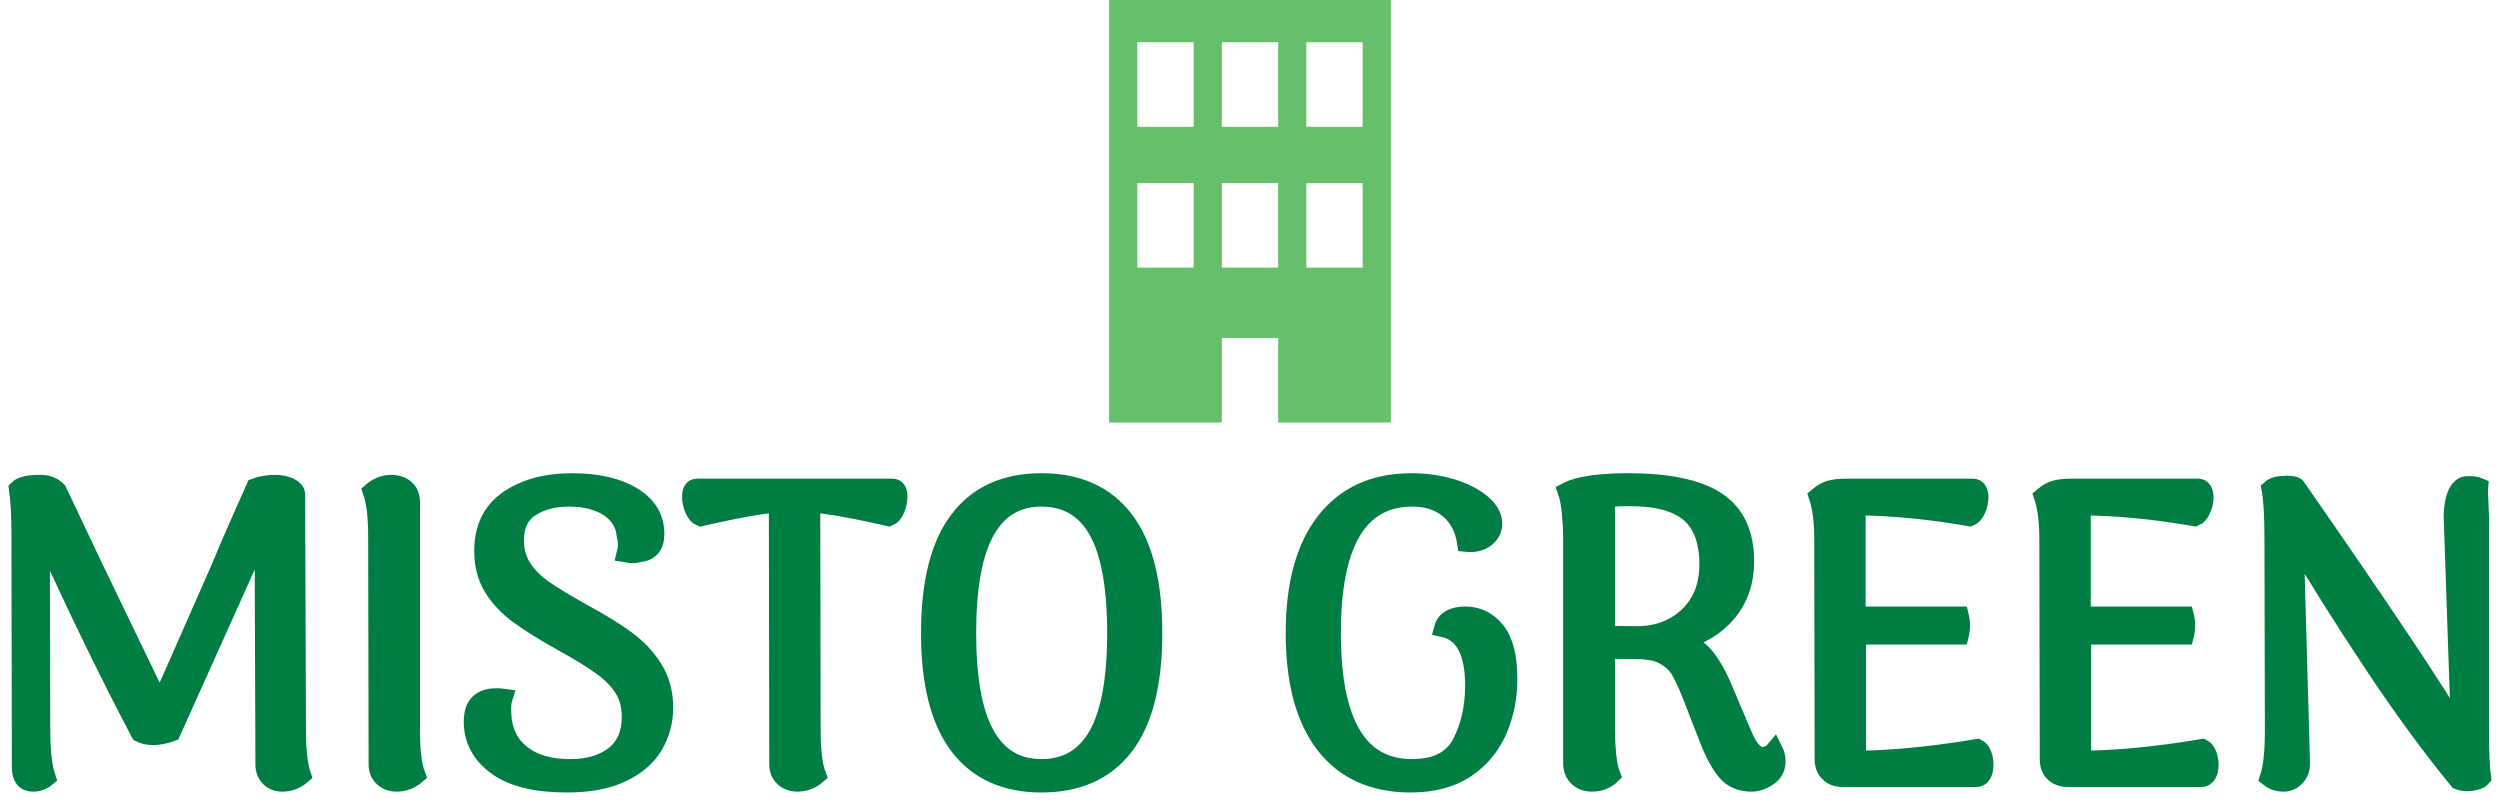 <svg width="140" height="45" viewBox="0 0 140 45" fill="none" xmlns="http://www.w3.org/2000/svg">
<g clip-path="url(#clip0_288_264)">
<mask id="path-1-outside-1_288_264" maskUnits="userSpaceOnUse" x="0" y="26" width="140" height="19" fill="black">
<rect fill="white" y="26" width="140" height="19"/>
<path d="M16.634 40.897C16.634 42.024 16.728 42.861 16.916 43.409C16.587 43.691 16.22 43.832 15.813 43.832C15.515 43.832 15.273 43.738 15.085 43.55C14.897 43.362 14.803 43.112 14.803 42.799L14.756 29.582L9.615 41.015C9.24 41.155 8.895 41.226 8.582 41.226C8.301 41.226 8.05 41.171 7.831 41.062C6.063 37.712 4.216 33.91 2.291 29.653L2.315 40.897C2.315 42.071 2.416 42.955 2.62 43.55C2.401 43.738 2.142 43.832 1.845 43.832C1.391 43.832 1.164 43.542 1.164 42.963L1.141 29.981C1.141 28.87 1.094 28.002 1 27.376C1.188 27.188 1.603 27.094 2.244 27.094C2.667 27.094 2.995 27.219 3.23 27.47L5.179 31.578L8.958 39.418C9.271 38.73 10.359 36.265 12.221 32.024C12.691 30.913 13.097 29.966 13.442 29.183C13.786 28.401 14.068 27.767 14.287 27.282C14.616 27.157 14.999 27.094 15.437 27.094C15.735 27.094 15.997 27.149 16.226 27.258C16.451 27.368 16.572 27.501 16.587 27.657L16.634 40.897ZM22.221 43.832C21.908 43.832 21.65 43.738 21.447 43.55C21.243 43.362 21.142 43.112 21.142 42.799L21.118 30.028C21.118 28.948 21.016 28.111 20.813 27.516C21.142 27.235 21.509 27.094 21.916 27.094C22.245 27.094 22.511 27.185 22.714 27.366C22.918 27.545 23.02 27.798 23.02 28.127V40.897C23.02 42.04 23.121 42.877 23.325 43.409C22.996 43.691 22.628 43.832 22.221 43.832ZM31.729 43.879C29.988 43.879 28.677 43.553 27.794 42.902C26.912 42.254 26.47 41.422 26.47 40.404C26.47 39.496 26.909 39.043 27.785 39.043C27.957 39.043 28.098 39.05 28.207 39.066C28.129 39.301 28.106 39.63 28.137 40.052C28.184 40.96 28.539 41.68 29.203 42.212C29.869 42.744 30.774 43.01 31.916 43.01C32.946 43.01 33.771 42.767 34.391 42.282C35.011 41.797 35.32 41.085 35.32 40.146C35.32 39.536 35.183 39.011 34.907 38.573C34.635 38.135 34.244 37.728 33.733 37.352C33.227 36.977 32.503 36.531 31.564 36.014C30.5 35.42 29.663 34.898 29.053 34.451C28.442 34.007 27.957 33.495 27.597 32.916C27.237 32.337 27.057 31.648 27.057 30.85C27.057 29.567 27.527 28.604 28.466 27.962C29.405 27.321 30.594 27 32.034 27C33.442 27 34.572 27.258 35.424 27.775C36.278 28.291 36.705 29.003 36.705 29.911C36.705 30.568 36.392 30.928 35.766 30.991C35.638 31.022 35.535 31.038 35.457 31.038C35.366 31.038 35.227 31.022 35.039 30.991C35.083 30.819 35.104 30.662 35.104 30.521C35.104 30.333 35.083 30.161 35.039 30.005C34.976 29.332 34.655 28.808 34.076 28.432C33.497 28.056 32.754 27.869 31.846 27.869C31.017 27.869 30.308 28.056 29.719 28.432C29.134 28.808 28.841 29.418 28.841 30.263C28.841 30.858 28.99 31.377 29.287 31.822C29.585 32.269 29.984 32.665 30.485 33.01C30.982 33.354 31.694 33.784 32.621 34.301C33.607 34.833 34.42 35.334 35.062 35.803C35.704 36.273 36.22 36.82 36.611 37.446C37.003 38.072 37.198 38.8 37.198 39.63C37.198 40.381 37.014 41.077 36.644 41.719C36.278 42.361 35.687 42.88 34.87 43.278C34.059 43.678 33.012 43.879 31.729 43.879ZM49.988 27.305C50.207 27.305 50.316 27.477 50.316 27.822C50.316 28.056 50.266 28.291 50.166 28.526C50.063 28.761 49.933 28.909 49.776 28.972L49.166 28.831C47.538 28.471 46.294 28.26 45.433 28.197L45.457 40.897C45.457 42.04 45.559 42.877 45.762 43.409C45.433 43.691 45.066 43.832 44.659 43.832C44.346 43.832 44.087 43.738 43.884 43.55C43.681 43.362 43.579 43.112 43.579 42.799L43.555 28.197C42.992 28.244 42.433 28.319 41.879 28.423C41.322 28.523 40.613 28.667 39.752 28.855L39.236 28.972C39.08 28.909 38.951 28.761 38.851 28.526C38.748 28.291 38.696 28.056 38.696 27.822C38.696 27.477 38.806 27.305 39.025 27.305H49.988ZM58.321 43.879C56.287 43.879 54.737 43.174 53.673 41.766C52.609 40.357 52.077 38.252 52.077 35.451C52.077 32.634 52.609 30.521 53.673 29.113C54.737 27.704 56.287 27 58.321 27C60.371 27 61.928 27.704 62.993 29.113C64.057 30.521 64.589 32.634 64.589 35.451C64.589 38.268 64.057 40.376 62.993 41.775C61.928 43.177 60.371 43.879 58.321 43.879ZM58.321 43.01C59.714 43.01 60.76 42.395 61.458 41.165C62.152 39.938 62.5 38.033 62.5 35.451C62.5 32.853 62.152 30.939 61.458 29.709C60.76 28.482 59.714 27.869 58.321 27.869C56.944 27.869 55.908 28.487 55.213 29.723C54.515 30.959 54.166 32.869 54.166 35.451C54.166 38.033 54.515 39.938 55.213 41.165C55.908 42.395 56.944 43.01 58.321 43.01ZM79.003 43.879C76.906 43.879 75.297 43.154 74.176 41.705C73.059 40.259 72.5 38.174 72.5 35.451C72.5 32.728 73.071 30.639 74.214 29.183C75.356 27.728 76.968 27 79.05 27C79.832 27 80.576 27.105 81.28 27.315C81.984 27.527 82.55 27.814 82.979 28.174C83.411 28.534 83.627 28.917 83.627 29.324C83.627 29.653 83.486 29.927 83.205 30.146C82.923 30.365 82.555 30.451 82.101 30.404C81.976 29.59 81.647 28.964 81.115 28.526C80.583 28.088 79.91 27.869 79.097 27.869C76.092 27.869 74.589 30.396 74.589 35.451C74.589 40.49 76.084 43.01 79.073 43.01C80.419 43.01 81.335 42.545 81.82 41.615C82.305 40.683 82.547 39.606 82.547 38.385C82.547 36.492 81.968 35.42 80.81 35.169C80.873 34.934 81.014 34.758 81.233 34.639C81.452 34.523 81.726 34.465 82.054 34.465C82.759 34.465 83.338 34.751 83.792 35.324C84.245 35.894 84.472 36.797 84.472 38.033C84.472 39.066 84.277 40.029 83.885 40.921C83.494 41.813 82.892 42.529 82.078 43.071C81.264 43.609 80.239 43.879 79.003 43.879ZM99.351 42.024C99.445 42.212 99.492 42.415 99.492 42.634C99.492 43.01 99.335 43.303 99.022 43.512C98.709 43.725 98.396 43.832 98.083 43.832C97.504 43.832 97.047 43.647 96.712 43.278C96.374 42.911 96.041 42.321 95.712 41.508L94.632 38.737C94.413 38.205 94.214 37.791 94.036 37.493C93.855 37.196 93.576 36.941 93.2 36.728C92.825 36.518 92.316 36.413 91.674 36.413L89.937 36.39V40.968C89.937 41.343 89.961 41.774 90.008 42.259C90.055 42.744 90.133 43.127 90.243 43.409C90.133 43.519 89.984 43.617 89.796 43.705C89.609 43.789 89.397 43.832 89.163 43.832C88.834 43.832 88.568 43.738 88.365 43.55C88.161 43.362 88.052 43.112 88.036 42.799V30.028C88.036 29.653 88.012 29.218 87.965 28.723C87.918 28.232 87.84 27.829 87.731 27.516C88.388 27.172 89.538 27 91.181 27C93.419 27 95.07 27.347 96.135 28.042C97.199 28.74 97.731 29.872 97.731 31.437C97.731 32.564 97.407 33.518 96.759 34.301C96.108 35.083 95.235 35.615 94.139 35.897C94.687 36.053 95.13 36.331 95.468 36.728C95.803 37.129 96.111 37.642 96.393 38.268L97.567 41.038C97.754 41.492 97.934 41.816 98.107 42.01C98.279 42.207 98.466 42.313 98.67 42.329C98.952 42.329 99.179 42.227 99.351 42.024ZM89.937 35.545L91.768 35.568C92.911 35.537 93.847 35.161 94.576 34.442C95.302 33.722 95.665 32.775 95.665 31.601C95.665 30.318 95.318 29.371 94.623 28.761C93.925 28.15 92.809 27.845 91.275 27.845C90.665 27.845 90.219 27.869 89.937 27.916V35.545ZM110.736 41.883C110.861 41.946 110.96 42.066 111.032 42.245C111.101 42.426 111.135 42.619 111.135 42.822C111.135 43.041 111.096 43.221 111.018 43.362C110.94 43.503 110.822 43.573 110.666 43.573H103.201C102.872 43.573 102.611 43.479 102.417 43.292C102.219 43.104 102.121 42.846 102.121 42.517L102.097 30.216C102.097 29.199 101.996 28.393 101.792 27.798C102.011 27.61 102.235 27.48 102.464 27.409C102.689 27.34 103.005 27.305 103.412 27.305H110.501C110.611 27.305 110.697 27.355 110.76 27.455C110.822 27.559 110.854 27.689 110.854 27.845C110.854 28.064 110.803 28.291 110.703 28.526C110.6 28.761 110.47 28.909 110.314 28.972C108.076 28.581 105.963 28.377 103.975 28.361V34.465H109.75C109.797 34.653 109.821 34.841 109.821 35.028C109.821 35.216 109.797 35.404 109.75 35.592H103.999V42.54C105.955 42.525 108.201 42.306 110.736 41.883ZM123.342 41.883C123.467 41.946 123.564 42.066 123.633 42.245C123.705 42.426 123.741 42.619 123.741 42.822C123.741 43.041 123.702 43.221 123.624 43.362C123.546 43.503 123.428 43.573 123.272 43.573H115.807C115.478 43.573 115.215 43.479 115.018 43.292C114.824 43.104 114.727 42.846 114.727 42.517L114.703 30.216C114.703 29.199 114.602 28.393 114.398 27.798C114.617 27.61 114.84 27.48 115.065 27.409C115.293 27.34 115.611 27.305 116.018 27.305H123.107C123.217 27.305 123.303 27.355 123.366 27.455C123.428 27.559 123.46 27.689 123.46 27.845C123.46 28.064 123.408 28.291 123.305 28.526C123.204 28.761 123.076 28.909 122.92 28.972C120.682 28.581 118.569 28.377 116.581 28.361V34.465H122.356C122.403 34.653 122.427 34.841 122.427 35.028C122.427 35.216 122.403 35.404 122.356 35.592H116.605V42.54C118.561 42.525 120.807 42.306 123.342 41.883ZM127.896 43.832C127.568 43.832 127.286 43.738 127.051 43.55C127.239 42.986 127.333 42.102 127.333 40.897L127.309 30.146C127.309 28.894 127.255 27.97 127.145 27.376C127.317 27.219 127.615 27.141 128.037 27.141C128.35 27.141 128.538 27.18 128.601 27.258C133.421 34.191 136.473 38.761 137.756 40.968L137.357 29.277C137.325 28.745 137.365 28.291 137.474 27.916C137.584 27.54 137.756 27.297 137.991 27.188C138.053 27.172 138.163 27.164 138.319 27.164C138.52 27.164 138.692 27.196 138.836 27.258C138.82 27.43 138.826 27.743 138.854 28.197L138.883 28.948V40.921C138.883 42.126 138.922 43.002 139 43.55C138.937 43.628 138.82 43.691 138.648 43.738C138.473 43.785 138.3 43.808 138.131 43.808C137.975 43.808 137.818 43.777 137.662 43.714C136.128 41.852 134.527 39.664 132.859 37.151C131.194 34.64 129.743 32.337 128.507 30.239L128.859 42.681C128.871 43.026 128.781 43.303 128.587 43.512C128.389 43.725 128.159 43.832 127.896 43.832Z"/>
</mask>
<path d="M16.634 40.897C16.634 42.024 16.728 42.861 16.916 43.409C16.587 43.691 16.22 43.832 15.813 43.832C15.515 43.832 15.273 43.738 15.085 43.55C14.897 43.362 14.803 43.112 14.803 42.799L14.756 29.582L9.615 41.015C9.24 41.155 8.895 41.226 8.582 41.226C8.301 41.226 8.05 41.171 7.831 41.062C6.063 37.712 4.216 33.91 2.291 29.653L2.315 40.897C2.315 42.071 2.416 42.955 2.62 43.55C2.401 43.738 2.142 43.832 1.845 43.832C1.391 43.832 1.164 43.542 1.164 42.963L1.141 29.981C1.141 28.87 1.094 28.002 1 27.376C1.188 27.188 1.603 27.094 2.244 27.094C2.667 27.094 2.995 27.219 3.23 27.47L5.179 31.578L8.958 39.418C9.271 38.73 10.359 36.265 12.221 32.024C12.691 30.913 13.097 29.966 13.442 29.183C13.786 28.401 14.068 27.767 14.287 27.282C14.616 27.157 14.999 27.094 15.437 27.094C15.735 27.094 15.997 27.149 16.226 27.258C16.451 27.368 16.572 27.501 16.587 27.657L16.634 40.897ZM22.221 43.832C21.908 43.832 21.65 43.738 21.447 43.55C21.243 43.362 21.142 43.112 21.142 42.799L21.118 30.028C21.118 28.948 21.016 28.111 20.813 27.516C21.142 27.235 21.509 27.094 21.916 27.094C22.245 27.094 22.511 27.185 22.714 27.366C22.918 27.545 23.02 27.798 23.02 28.127V40.897C23.02 42.04 23.121 42.877 23.325 43.409C22.996 43.691 22.628 43.832 22.221 43.832ZM31.729 43.879C29.988 43.879 28.677 43.553 27.794 42.902C26.912 42.254 26.47 41.422 26.47 40.404C26.47 39.496 26.909 39.043 27.785 39.043C27.957 39.043 28.098 39.05 28.207 39.066C28.129 39.301 28.106 39.63 28.137 40.052C28.184 40.96 28.539 41.68 29.203 42.212C29.869 42.744 30.774 43.01 31.916 43.01C32.946 43.01 33.771 42.767 34.391 42.282C35.011 41.797 35.32 41.085 35.32 40.146C35.32 39.536 35.183 39.011 34.907 38.573C34.635 38.135 34.244 37.728 33.733 37.352C33.227 36.977 32.503 36.531 31.564 36.014C30.5 35.42 29.663 34.898 29.053 34.451C28.442 34.007 27.957 33.495 27.597 32.916C27.237 32.337 27.057 31.648 27.057 30.85C27.057 29.567 27.527 28.604 28.466 27.962C29.405 27.321 30.594 27 32.034 27C33.442 27 34.572 27.258 35.424 27.775C36.278 28.291 36.705 29.003 36.705 29.911C36.705 30.568 36.392 30.928 35.766 30.991C35.638 31.022 35.535 31.038 35.457 31.038C35.366 31.038 35.227 31.022 35.039 30.991C35.083 30.819 35.104 30.662 35.104 30.521C35.104 30.333 35.083 30.161 35.039 30.005C34.976 29.332 34.655 28.808 34.076 28.432C33.497 28.056 32.754 27.869 31.846 27.869C31.017 27.869 30.308 28.056 29.719 28.432C29.134 28.808 28.841 29.418 28.841 30.263C28.841 30.858 28.99 31.377 29.287 31.822C29.585 32.269 29.984 32.665 30.485 33.01C30.982 33.354 31.694 33.784 32.621 34.301C33.607 34.833 34.42 35.334 35.062 35.803C35.704 36.273 36.22 36.82 36.611 37.446C37.003 38.072 37.198 38.8 37.198 39.63C37.198 40.381 37.014 41.077 36.644 41.719C36.278 42.361 35.687 42.88 34.87 43.278C34.059 43.678 33.012 43.879 31.729 43.879ZM49.988 27.305C50.207 27.305 50.316 27.477 50.316 27.822C50.316 28.056 50.266 28.291 50.166 28.526C50.063 28.761 49.933 28.909 49.776 28.972L49.166 28.831C47.538 28.471 46.294 28.26 45.433 28.197L45.457 40.897C45.457 42.04 45.559 42.877 45.762 43.409C45.433 43.691 45.066 43.832 44.659 43.832C44.346 43.832 44.087 43.738 43.884 43.55C43.681 43.362 43.579 43.112 43.579 42.799L43.555 28.197C42.992 28.244 42.433 28.319 41.879 28.423C41.322 28.523 40.613 28.667 39.752 28.855L39.236 28.972C39.08 28.909 38.951 28.761 38.851 28.526C38.748 28.291 38.696 28.056 38.696 27.822C38.696 27.477 38.806 27.305 39.025 27.305H49.988ZM58.321 43.879C56.287 43.879 54.737 43.174 53.673 41.766C52.609 40.357 52.077 38.252 52.077 35.451C52.077 32.634 52.609 30.521 53.673 29.113C54.737 27.704 56.287 27 58.321 27C60.371 27 61.928 27.704 62.993 29.113C64.057 30.521 64.589 32.634 64.589 35.451C64.589 38.268 64.057 40.376 62.993 41.775C61.928 43.177 60.371 43.879 58.321 43.879ZM58.321 43.01C59.714 43.01 60.76 42.395 61.458 41.165C62.152 39.938 62.5 38.033 62.5 35.451C62.5 32.853 62.152 30.939 61.458 29.709C60.76 28.482 59.714 27.869 58.321 27.869C56.944 27.869 55.908 28.487 55.213 29.723C54.515 30.959 54.166 32.869 54.166 35.451C54.166 38.033 54.515 39.938 55.213 41.165C55.908 42.395 56.944 43.01 58.321 43.01ZM79.003 43.879C76.906 43.879 75.297 43.154 74.176 41.705C73.059 40.259 72.5 38.174 72.5 35.451C72.5 32.728 73.071 30.639 74.214 29.183C75.356 27.728 76.968 27 79.05 27C79.832 27 80.576 27.105 81.28 27.315C81.984 27.527 82.55 27.814 82.979 28.174C83.411 28.534 83.627 28.917 83.627 29.324C83.627 29.653 83.486 29.927 83.205 30.146C82.923 30.365 82.555 30.451 82.101 30.404C81.976 29.59 81.647 28.964 81.115 28.526C80.583 28.088 79.91 27.869 79.097 27.869C76.092 27.869 74.589 30.396 74.589 35.451C74.589 40.49 76.084 43.01 79.073 43.01C80.419 43.01 81.335 42.545 81.82 41.615C82.305 40.683 82.547 39.606 82.547 38.385C82.547 36.492 81.968 35.42 80.81 35.169C80.873 34.934 81.014 34.758 81.233 34.639C81.452 34.523 81.726 34.465 82.054 34.465C82.759 34.465 83.338 34.751 83.792 35.324C84.245 35.894 84.472 36.797 84.472 38.033C84.472 39.066 84.277 40.029 83.885 40.921C83.494 41.813 82.892 42.529 82.078 43.071C81.264 43.609 80.239 43.879 79.003 43.879ZM99.351 42.024C99.445 42.212 99.492 42.415 99.492 42.634C99.492 43.01 99.335 43.303 99.022 43.512C98.709 43.725 98.396 43.832 98.083 43.832C97.504 43.832 97.047 43.647 96.712 43.278C96.374 42.911 96.041 42.321 95.712 41.508L94.632 38.737C94.413 38.205 94.214 37.791 94.036 37.493C93.855 37.196 93.576 36.941 93.2 36.728C92.825 36.518 92.316 36.413 91.674 36.413L89.937 36.39V40.968C89.937 41.343 89.961 41.774 90.008 42.259C90.055 42.744 90.133 43.127 90.243 43.409C90.133 43.519 89.984 43.617 89.796 43.705C89.609 43.789 89.397 43.832 89.163 43.832C88.834 43.832 88.568 43.738 88.365 43.55C88.161 43.362 88.052 43.112 88.036 42.799V30.028C88.036 29.653 88.012 29.218 87.965 28.723C87.918 28.232 87.84 27.829 87.731 27.516C88.388 27.172 89.538 27 91.181 27C93.419 27 95.07 27.347 96.135 28.042C97.199 28.74 97.731 29.872 97.731 31.437C97.731 32.564 97.407 33.518 96.759 34.301C96.108 35.083 95.235 35.615 94.139 35.897C94.687 36.053 95.13 36.331 95.468 36.728C95.803 37.129 96.111 37.642 96.393 38.268L97.567 41.038C97.754 41.492 97.934 41.816 98.107 42.01C98.279 42.207 98.466 42.313 98.67 42.329C98.952 42.329 99.179 42.227 99.351 42.024ZM89.937 35.545L91.768 35.568C92.911 35.537 93.847 35.161 94.576 34.442C95.302 33.722 95.665 32.775 95.665 31.601C95.665 30.318 95.318 29.371 94.623 28.761C93.925 28.15 92.809 27.845 91.275 27.845C90.665 27.845 90.219 27.869 89.937 27.916V35.545ZM110.736 41.883C110.861 41.946 110.96 42.066 111.032 42.245C111.101 42.426 111.135 42.619 111.135 42.822C111.135 43.041 111.096 43.221 111.018 43.362C110.94 43.503 110.822 43.573 110.666 43.573H103.201C102.872 43.573 102.611 43.479 102.417 43.292C102.219 43.104 102.121 42.846 102.121 42.517L102.097 30.216C102.097 29.199 101.996 28.393 101.792 27.798C102.011 27.61 102.235 27.48 102.464 27.409C102.689 27.34 103.005 27.305 103.412 27.305H110.501C110.611 27.305 110.697 27.355 110.76 27.455C110.822 27.559 110.854 27.689 110.854 27.845C110.854 28.064 110.803 28.291 110.703 28.526C110.6 28.761 110.47 28.909 110.314 28.972C108.076 28.581 105.963 28.377 103.975 28.361V34.465H109.75C109.797 34.653 109.821 34.841 109.821 35.028C109.821 35.216 109.797 35.404 109.75 35.592H103.999V42.54C105.955 42.525 108.201 42.306 110.736 41.883ZM123.342 41.883C123.467 41.946 123.564 42.066 123.633 42.245C123.705 42.426 123.741 42.619 123.741 42.822C123.741 43.041 123.702 43.221 123.624 43.362C123.546 43.503 123.428 43.573 123.272 43.573H115.807C115.478 43.573 115.215 43.479 115.018 43.292C114.824 43.104 114.727 42.846 114.727 42.517L114.703 30.216C114.703 29.199 114.602 28.393 114.398 27.798C114.617 27.61 114.84 27.48 115.065 27.409C115.293 27.34 115.611 27.305 116.018 27.305H123.107C123.217 27.305 123.303 27.355 123.366 27.455C123.428 27.559 123.46 27.689 123.46 27.845C123.46 28.064 123.408 28.291 123.305 28.526C123.204 28.761 123.076 28.909 122.92 28.972C120.682 28.581 118.569 28.377 116.581 28.361V34.465H122.356C122.403 34.653 122.427 34.841 122.427 35.028C122.427 35.216 122.403 35.404 122.356 35.592H116.605V42.54C118.561 42.525 120.807 42.306 123.342 41.883ZM127.896 43.832C127.568 43.832 127.286 43.738 127.051 43.55C127.239 42.986 127.333 42.102 127.333 40.897L127.309 30.146C127.309 28.894 127.255 27.97 127.145 27.376C127.317 27.219 127.615 27.141 128.037 27.141C128.35 27.141 128.538 27.18 128.601 27.258C133.421 34.191 136.473 38.761 137.756 40.968L137.357 29.277C137.325 28.745 137.365 28.291 137.474 27.916C137.584 27.54 137.756 27.297 137.991 27.188C138.053 27.172 138.163 27.164 138.319 27.164C138.52 27.164 138.692 27.196 138.836 27.258C138.82 27.43 138.826 27.743 138.854 28.197L138.883 28.948V40.921C138.883 42.126 138.922 43.002 139 43.55C138.937 43.628 138.82 43.691 138.648 43.738C138.473 43.785 138.3 43.808 138.131 43.808C137.975 43.808 137.818 43.777 137.662 43.714C136.128 41.852 134.527 39.664 132.859 37.151C131.194 34.64 129.743 32.337 128.507 30.239L128.859 42.681C128.871 43.026 128.781 43.303 128.587 43.512C128.389 43.725 128.159 43.832 127.896 43.832Z" fill="#007D43"/>
<path d="M16.634 40.897C16.634 42.024 16.728 42.861 16.916 43.409C16.587 43.691 16.22 43.832 15.813 43.832C15.515 43.832 15.273 43.738 15.085 43.55C14.897 43.362 14.803 43.112 14.803 42.799L14.756 29.582L9.615 41.015C9.24 41.155 8.895 41.226 8.582 41.226C8.301 41.226 8.05 41.171 7.831 41.062C6.063 37.712 4.216 33.91 2.291 29.653L2.315 40.897C2.315 42.071 2.416 42.955 2.62 43.55C2.401 43.738 2.142 43.832 1.845 43.832C1.391 43.832 1.164 43.542 1.164 42.963L1.141 29.981C1.141 28.87 1.094 28.002 1 27.376C1.188 27.188 1.603 27.094 2.244 27.094C2.667 27.094 2.995 27.219 3.23 27.47L5.179 31.578L8.958 39.418C9.271 38.73 10.359 36.265 12.221 32.024C12.691 30.913 13.097 29.966 13.442 29.183C13.786 28.401 14.068 27.767 14.287 27.282C14.616 27.157 14.999 27.094 15.437 27.094C15.735 27.094 15.997 27.149 16.226 27.258C16.451 27.368 16.572 27.501 16.587 27.657L16.634 40.897ZM22.221 43.832C21.908 43.832 21.65 43.738 21.447 43.55C21.243 43.362 21.142 43.112 21.142 42.799L21.118 30.028C21.118 28.948 21.016 28.111 20.813 27.516C21.142 27.235 21.509 27.094 21.916 27.094C22.245 27.094 22.511 27.185 22.714 27.366C22.918 27.545 23.02 27.798 23.02 28.127V40.897C23.02 42.04 23.121 42.877 23.325 43.409C22.996 43.691 22.628 43.832 22.221 43.832ZM31.729 43.879C29.988 43.879 28.677 43.553 27.794 42.902C26.912 42.254 26.47 41.422 26.47 40.404C26.47 39.496 26.909 39.043 27.785 39.043C27.957 39.043 28.098 39.05 28.207 39.066C28.129 39.301 28.106 39.63 28.137 40.052C28.184 40.96 28.539 41.68 29.203 42.212C29.869 42.744 30.774 43.01 31.916 43.01C32.946 43.01 33.771 42.767 34.391 42.282C35.011 41.797 35.32 41.085 35.32 40.146C35.32 39.536 35.183 39.011 34.907 38.573C34.635 38.135 34.244 37.728 33.733 37.352C33.227 36.977 32.503 36.531 31.564 36.014C30.5 35.42 29.663 34.898 29.053 34.451C28.442 34.007 27.957 33.495 27.597 32.916C27.237 32.337 27.057 31.648 27.057 30.85C27.057 29.567 27.527 28.604 28.466 27.962C29.405 27.321 30.594 27 32.034 27C33.442 27 34.572 27.258 35.424 27.775C36.278 28.291 36.705 29.003 36.705 29.911C36.705 30.568 36.392 30.928 35.766 30.991C35.638 31.022 35.535 31.038 35.457 31.038C35.366 31.038 35.227 31.022 35.039 30.991C35.083 30.819 35.104 30.662 35.104 30.521C35.104 30.333 35.083 30.161 35.039 30.005C34.976 29.332 34.655 28.808 34.076 28.432C33.497 28.056 32.754 27.869 31.846 27.869C31.017 27.869 30.308 28.056 29.719 28.432C29.134 28.808 28.841 29.418 28.841 30.263C28.841 30.858 28.99 31.377 29.287 31.822C29.585 32.269 29.984 32.665 30.485 33.01C30.982 33.354 31.694 33.784 32.621 34.301C33.607 34.833 34.42 35.334 35.062 35.803C35.704 36.273 36.22 36.82 36.611 37.446C37.003 38.072 37.198 38.8 37.198 39.63C37.198 40.381 37.014 41.077 36.644 41.719C36.278 42.361 35.687 42.88 34.87 43.278C34.059 43.678 33.012 43.879 31.729 43.879ZM49.988 27.305C50.207 27.305 50.316 27.477 50.316 27.822C50.316 28.056 50.266 28.291 50.166 28.526C50.063 28.761 49.933 28.909 49.776 28.972L49.166 28.831C47.538 28.471 46.294 28.26 45.433 28.197L45.457 40.897C45.457 42.04 45.559 42.877 45.762 43.409C45.433 43.691 45.066 43.832 44.659 43.832C44.346 43.832 44.087 43.738 43.884 43.55C43.681 43.362 43.579 43.112 43.579 42.799L43.555 28.197C42.992 28.244 42.433 28.319 41.879 28.423C41.322 28.523 40.613 28.667 39.752 28.855L39.236 28.972C39.08 28.909 38.951 28.761 38.851 28.526C38.748 28.291 38.696 28.056 38.696 27.822C38.696 27.477 38.806 27.305 39.025 27.305H49.988ZM58.321 43.879C56.287 43.879 54.737 43.174 53.673 41.766C52.609 40.357 52.077 38.252 52.077 35.451C52.077 32.634 52.609 30.521 53.673 29.113C54.737 27.704 56.287 27 58.321 27C60.371 27 61.928 27.704 62.993 29.113C64.057 30.521 64.589 32.634 64.589 35.451C64.589 38.268 64.057 40.376 62.993 41.775C61.928 43.177 60.371 43.879 58.321 43.879ZM58.321 43.01C59.714 43.01 60.76 42.395 61.458 41.165C62.152 39.938 62.5 38.033 62.5 35.451C62.5 32.853 62.152 30.939 61.458 29.709C60.76 28.482 59.714 27.869 58.321 27.869C56.944 27.869 55.908 28.487 55.213 29.723C54.515 30.959 54.166 32.869 54.166 35.451C54.166 38.033 54.515 39.938 55.213 41.165C55.908 42.395 56.944 43.01 58.321 43.01ZM79.003 43.879C76.906 43.879 75.297 43.154 74.176 41.705C73.059 40.259 72.5 38.174 72.5 35.451C72.5 32.728 73.071 30.639 74.214 29.183C75.356 27.728 76.968 27 79.05 27C79.832 27 80.576 27.105 81.28 27.315C81.984 27.527 82.55 27.814 82.979 28.174C83.411 28.534 83.627 28.917 83.627 29.324C83.627 29.653 83.486 29.927 83.205 30.146C82.923 30.365 82.555 30.451 82.101 30.404C81.976 29.59 81.647 28.964 81.115 28.526C80.583 28.088 79.91 27.869 79.097 27.869C76.092 27.869 74.589 30.396 74.589 35.451C74.589 40.49 76.084 43.01 79.073 43.01C80.419 43.01 81.335 42.545 81.82 41.615C82.305 40.683 82.547 39.606 82.547 38.385C82.547 36.492 81.968 35.42 80.81 35.169C80.873 34.934 81.014 34.758 81.233 34.639C81.452 34.523 81.726 34.465 82.054 34.465C82.759 34.465 83.338 34.751 83.792 35.324C84.245 35.894 84.472 36.797 84.472 38.033C84.472 39.066 84.277 40.029 83.885 40.921C83.494 41.813 82.892 42.529 82.078 43.071C81.264 43.609 80.239 43.879 79.003 43.879ZM99.351 42.024C99.445 42.212 99.492 42.415 99.492 42.634C99.492 43.01 99.335 43.303 99.022 43.512C98.709 43.725 98.396 43.832 98.083 43.832C97.504 43.832 97.047 43.647 96.712 43.278C96.374 42.911 96.041 42.321 95.712 41.508L94.632 38.737C94.413 38.205 94.214 37.791 94.036 37.493C93.855 37.196 93.576 36.941 93.2 36.728C92.825 36.518 92.316 36.413 91.674 36.413L89.937 36.39V40.968C89.937 41.343 89.961 41.774 90.008 42.259C90.055 42.744 90.133 43.127 90.243 43.409C90.133 43.519 89.984 43.617 89.796 43.705C89.609 43.789 89.397 43.832 89.163 43.832C88.834 43.832 88.568 43.738 88.365 43.55C88.161 43.362 88.052 43.112 88.036 42.799V30.028C88.036 29.653 88.012 29.218 87.965 28.723C87.918 28.232 87.84 27.829 87.731 27.516C88.388 27.172 89.538 27 91.181 27C93.419 27 95.07 27.347 96.135 28.042C97.199 28.74 97.731 29.872 97.731 31.437C97.731 32.564 97.407 33.518 96.759 34.301C96.108 35.083 95.235 35.615 94.139 35.897C94.687 36.053 95.13 36.331 95.468 36.728C95.803 37.129 96.111 37.642 96.393 38.268L97.567 41.038C97.754 41.492 97.934 41.816 98.107 42.01C98.279 42.207 98.466 42.313 98.67 42.329C98.952 42.329 99.179 42.227 99.351 42.024ZM89.937 35.545L91.768 35.568C92.911 35.537 93.847 35.161 94.576 34.442C95.302 33.722 95.665 32.775 95.665 31.601C95.665 30.318 95.318 29.371 94.623 28.761C93.925 28.15 92.809 27.845 91.275 27.845C90.665 27.845 90.219 27.869 89.937 27.916V35.545ZM110.736 41.883C110.861 41.946 110.96 42.066 111.032 42.245C111.101 42.426 111.135 42.619 111.135 42.822C111.135 43.041 111.096 43.221 111.018 43.362C110.94 43.503 110.822 43.573 110.666 43.573H103.201C102.872 43.573 102.611 43.479 102.417 43.292C102.219 43.104 102.121 42.846 102.121 42.517L102.097 30.216C102.097 29.199 101.996 28.393 101.792 27.798C102.011 27.61 102.235 27.48 102.464 27.409C102.689 27.34 103.005 27.305 103.412 27.305H110.501C110.611 27.305 110.697 27.355 110.76 27.455C110.822 27.559 110.854 27.689 110.854 27.845C110.854 28.064 110.803 28.291 110.703 28.526C110.6 28.761 110.47 28.909 110.314 28.972C108.076 28.581 105.963 28.377 103.975 28.361V34.465H109.75C109.797 34.653 109.821 34.841 109.821 35.028C109.821 35.216 109.797 35.404 109.75 35.592H103.999V42.54C105.955 42.525 108.201 42.306 110.736 41.883ZM123.342 41.883C123.467 41.946 123.564 42.066 123.633 42.245C123.705 42.426 123.741 42.619 123.741 42.822C123.741 43.041 123.702 43.221 123.624 43.362C123.546 43.503 123.428 43.573 123.272 43.573H115.807C115.478 43.573 115.215 43.479 115.018 43.292C114.824 43.104 114.727 42.846 114.727 42.517L114.703 30.216C114.703 29.199 114.602 28.393 114.398 27.798C114.617 27.61 114.84 27.48 115.065 27.409C115.293 27.34 115.611 27.305 116.018 27.305H123.107C123.217 27.305 123.303 27.355 123.366 27.455C123.428 27.559 123.46 27.689 123.46 27.845C123.46 28.064 123.408 28.291 123.305 28.526C123.204 28.761 123.076 28.909 122.92 28.972C120.682 28.581 118.569 28.377 116.581 28.361V34.465H122.356C122.403 34.653 122.427 34.841 122.427 35.028C122.427 35.216 122.403 35.404 122.356 35.592H116.605V42.54C118.561 42.525 120.807 42.306 123.342 41.883ZM127.896 43.832C127.568 43.832 127.286 43.738 127.051 43.55C127.239 42.986 127.333 42.102 127.333 40.897L127.309 30.146C127.309 28.894 127.255 27.97 127.145 27.376C127.317 27.219 127.615 27.141 128.037 27.141C128.35 27.141 128.538 27.18 128.601 27.258C133.421 34.191 136.473 38.761 137.756 40.968L137.357 29.277C137.325 28.745 137.365 28.291 137.474 27.916C137.584 27.54 137.756 27.297 137.991 27.188C138.053 27.172 138.163 27.164 138.319 27.164C138.52 27.164 138.692 27.196 138.836 27.258C138.82 27.43 138.826 27.743 138.854 28.197L138.883 28.948V40.921C138.883 42.126 138.922 43.002 139 43.55C138.937 43.628 138.82 43.691 138.648 43.738C138.473 43.785 138.3 43.808 138.131 43.808C137.975 43.808 137.818 43.777 137.662 43.714C136.128 41.852 134.527 39.664 132.859 37.151C131.194 34.64 129.743 32.337 128.507 30.239L128.859 42.681C128.871 43.026 128.781 43.303 128.587 43.512C128.389 43.725 128.159 43.832 127.896 43.832Z" stroke="#007D43" mask="url(#path-1-outside-1_288_264)"/>
<g clip-path="url(#clip1_288_264)">
<g clip-path="url(#clip2_288_264)">
<path d="M62.112 0V23.663H68.423V18.93H71.578V23.663H77.887V0H62.112ZM66.845 14.986H63.69V10.254H66.845V14.986ZM66.845 7.099H63.69V2.366H66.845V7.099ZM71.578 14.986H68.423V10.254H71.578V14.986ZM71.578 7.099H68.423V2.366H71.578V7.099ZM76.31 14.986H73.155V10.254H76.31V14.986ZM76.31 7.099H73.155V2.366H76.31V7.099Z" fill="#66BF6B"/>
</g>
</g>
</g>
<defs>
<clipPath id="clip0_288_264">
<rect width="140" height="44.827" fill="white"/>
</clipPath>
<clipPath id="clip1_288_264">
<rect width="15.775" height="23.663" fill="white" transform="translate(62.112)"/>
</clipPath>
<clipPath id="clip2_288_264">
<rect width="15.775" height="23.663" fill="white" transform="translate(62.112)"/>
</clipPath>
</defs>
</svg>

